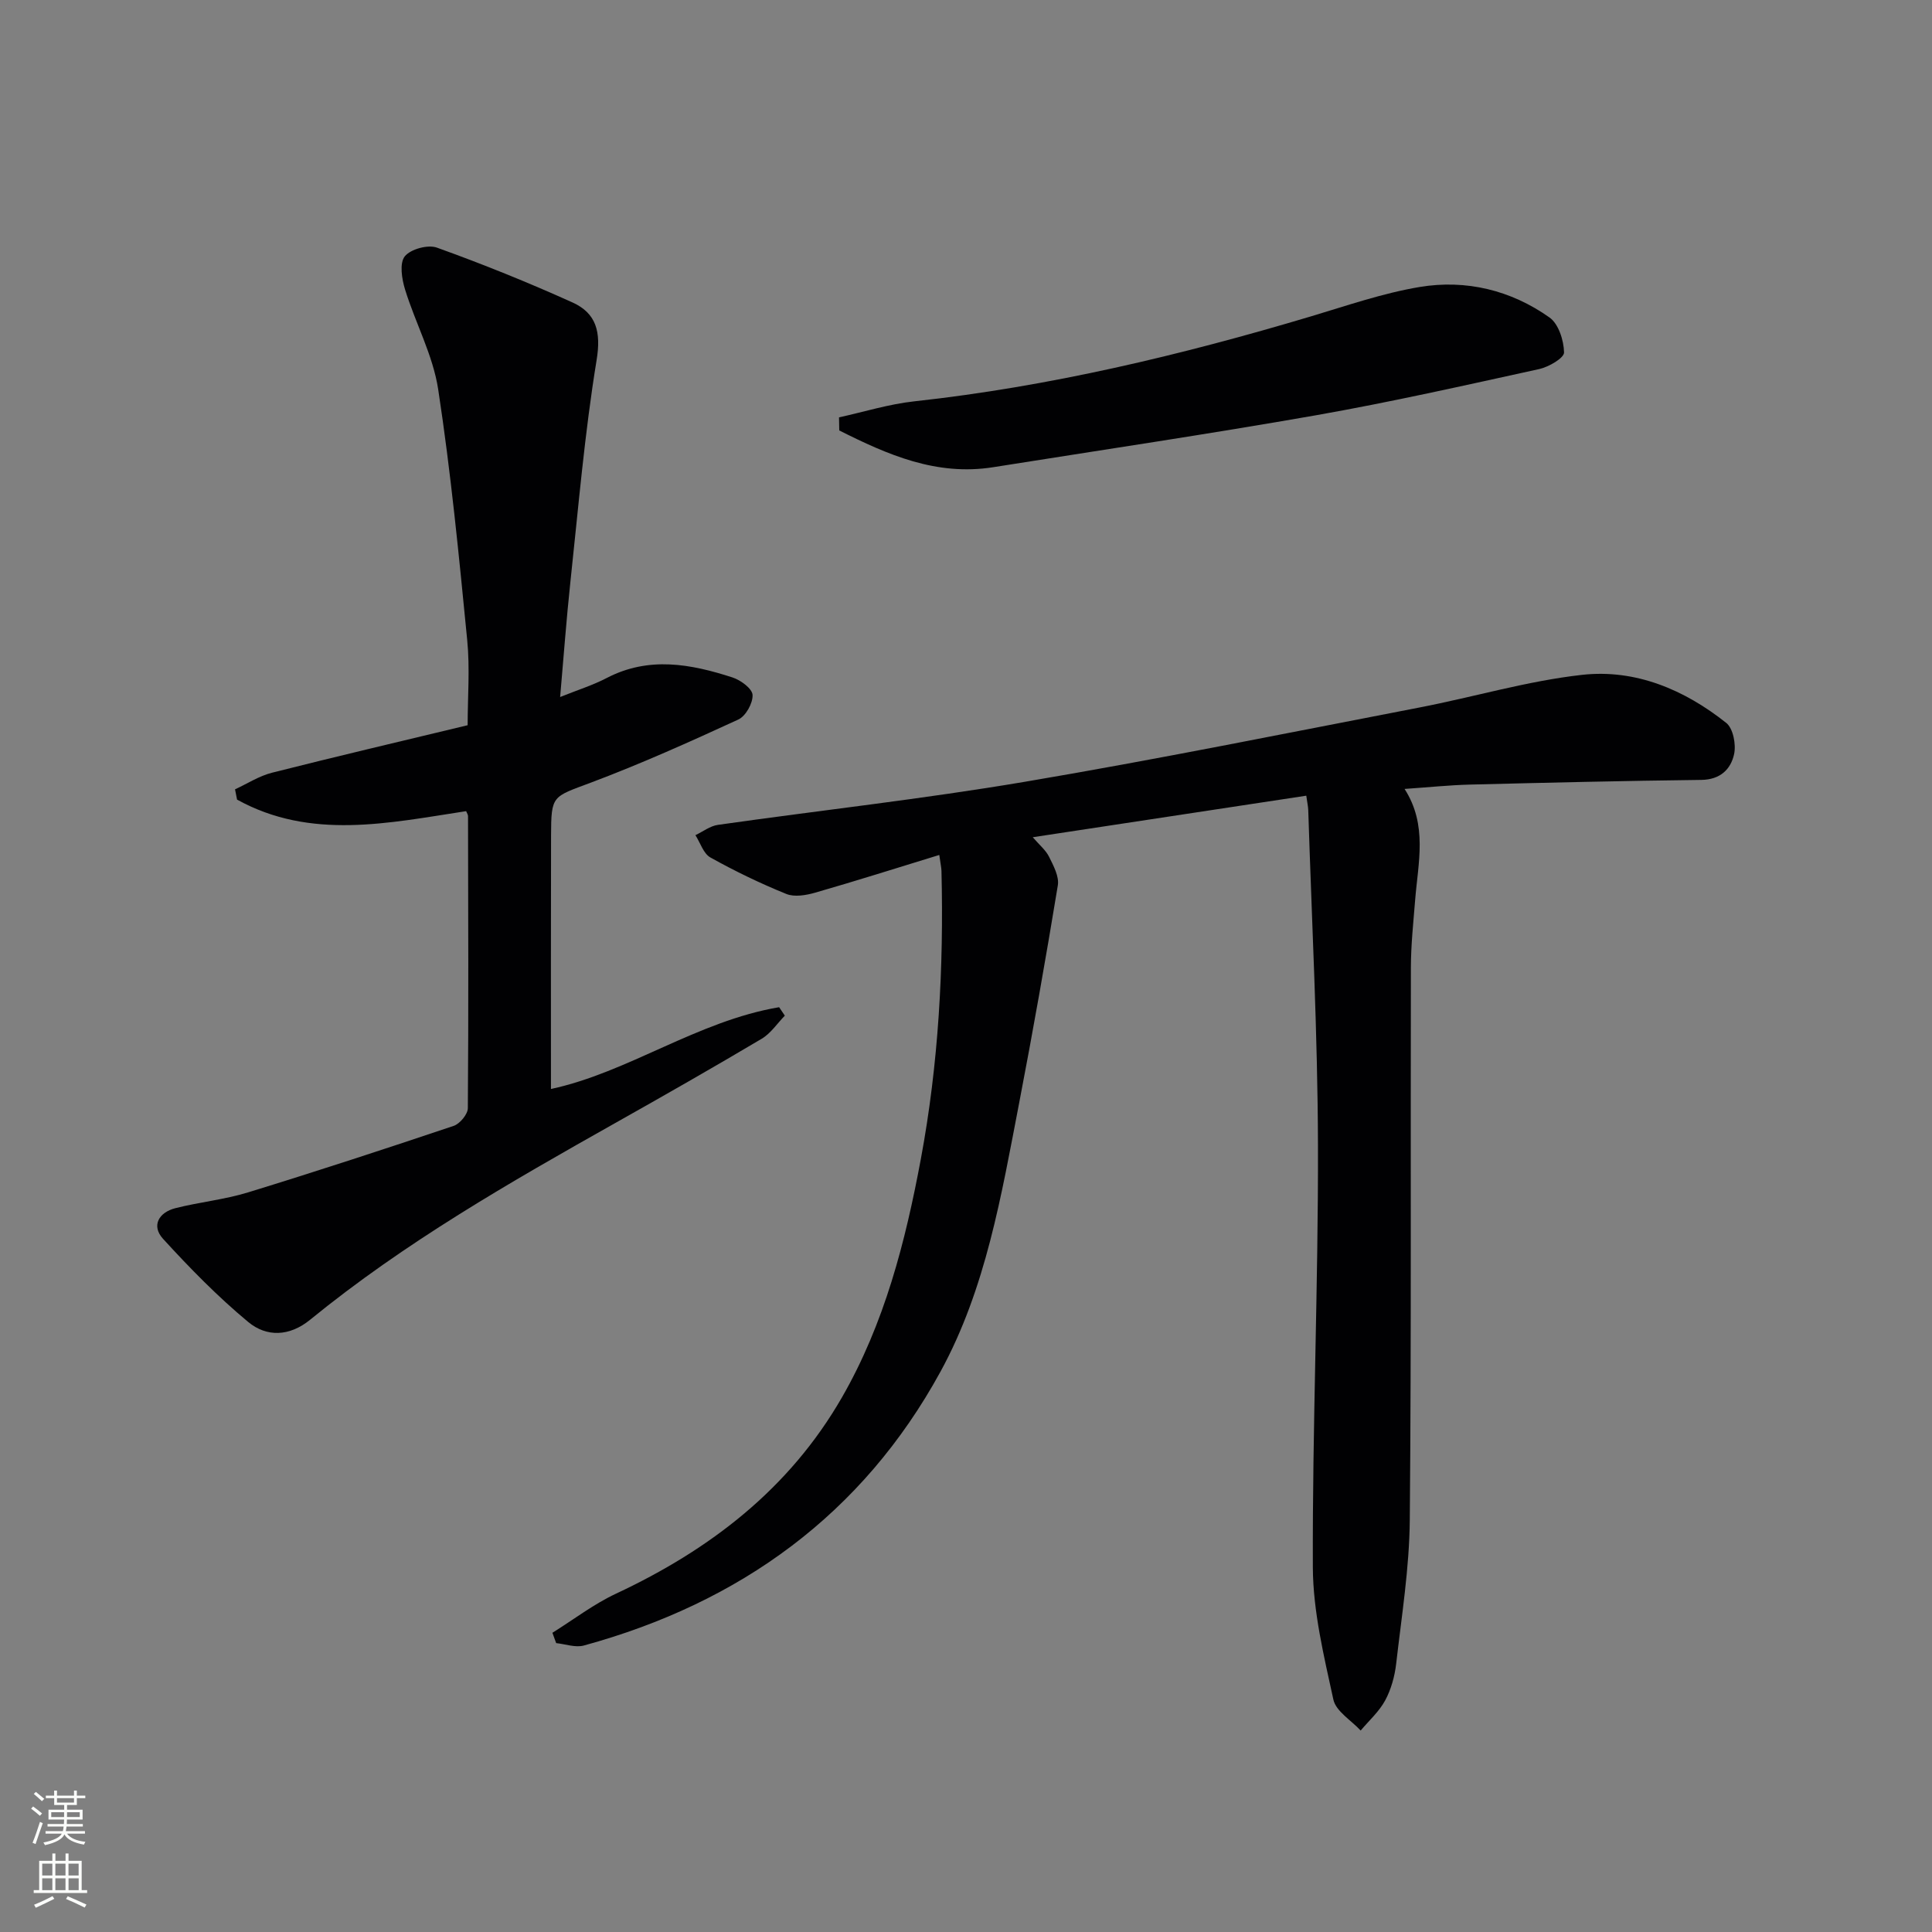 <svg enable-background="new 0 0 400 400" viewBox="0 0 400 400" xmlns="http://www.w3.org/2000/svg"><rect x="0" y="0" width="400" height="400" fill="#808080" stroke="none"/><g fill="#010103"><path d="m114.37 338.05c4.38-2.73 8.55-5.94 13.19-8.11 19.47-9.11 35.85-21.7 46.73-40.58 8.83-15.33 13.17-32.27 16.37-49.45 3.66-19.67 4.75-39.6 4.26-59.61-.02-.65-.17-1.29-.45-3.29-8.78 2.69-17.21 5.37-25.71 7.81-1.89.54-4.28.95-5.97.26-5.38-2.18-10.64-4.72-15.71-7.55-1.44-.8-2.09-3.04-3.1-4.62 1.55-.73 3.03-1.9 4.65-2.13 21.2-3.01 42.51-5.36 63.61-8.93 27.32-4.62 54.48-10.13 81.69-15.38 11.23-2.17 22.31-5.49 33.63-6.75 11.04-1.23 21.18 3.06 29.85 9.96 1.42 1.13 2.05 4.44 1.62 6.44-.68 3.16-2.88 5.3-6.78 5.35-15.98.19-31.95.57-47.92.97-4.29.11-8.57.56-13.53.9 4.82 7.49 2.8 15.29 2.19 23.01-.37 4.64-.87 9.28-.88 13.93-.09 38.15.11 76.31-.23 114.46-.09 9.92-1.69 19.85-2.82 29.74-.3 2.59-1.05 5.3-2.28 7.58-1.25 2.31-3.34 4.17-5.07 6.23-1.96-2.12-5.12-3.98-5.65-6.41-1.96-9.03-4.21-18.25-4.25-27.4-.11-29.13 1.14-58.26 1.06-87.39-.06-23.12-1.28-46.23-2.01-69.35-.03-.81-.22-1.62-.41-3-18.78 2.85-37.37 5.68-56.63 8.6 1.39 1.61 2.71 2.68 3.39 4.07.91 1.85 2.11 4.07 1.8 5.91-2.47 15.04-5.12 30.05-8 45.02-3.68 19.06-6.88 38.44-16.29 55.64-16.18 29.57-41.53 47.87-73.85 56.71-1.73.47-3.8-.3-5.72-.5-.25-.71-.52-1.43-.78-2.14z"/><path d="m115.97 144.31c3.6-1.45 6.77-2.44 9.67-3.95 8.7-4.52 17.39-2.9 26.02-.1 1.69.55 4.08 2.31 4.15 3.61.09 1.7-1.41 4.4-2.95 5.1-10.06 4.63-20.18 9.18-30.54 13.07-7.96 2.99-8.2 2.55-8.23 10.93-.05 17.46-.02 34.92-.02 52.49 15.96-3.41 30.32-14.07 47.24-16.93.39.58.79 1.17 1.18 1.75-1.58 1.62-2.91 3.67-4.8 4.79-9.99 5.93-20.09 11.69-30.22 17.39-21.9 12.33-43.7 24.81-63.25 40.77-4.3 3.51-9.03 3.62-12.82.48-6.31-5.24-12.11-11.16-17.65-17.23-2.46-2.7-.88-5.47 2.56-6.34 4.97-1.26 10.16-1.77 15.05-3.27 14.26-4.38 28.43-9.02 42.57-13.77 1.28-.43 2.92-2.4 2.93-3.66.16-20.16.08-40.31.04-60.47 0-.31-.23-.62-.39-1.03-16.03 2.45-32.18 6.04-47.43-2.39-.14-.71-.28-1.42-.42-2.13 2.55-1.17 4.99-2.77 7.67-3.44 13.31-3.37 26.69-6.51 40.49-9.83 0-5.75.49-11.75-.09-17.64-1.7-17.34-3.38-34.7-6.01-51.91-1.08-7.07-4.72-13.72-6.86-20.67-.67-2.18-1.18-5.43-.06-6.85 1.19-1.5 4.79-2.49 6.66-1.81 9.49 3.41 18.88 7.2 28.07 11.35 4.93 2.23 5.95 6.1 4.99 11.94-2.49 15.21-3.78 30.62-5.43 45.96-.83 7.74-1.39 15.48-2.12 23.79z"/><path d="m173.71 86.41c5.2-1.14 10.34-2.75 15.6-3.32 27.97-3.06 55.18-9.55 82.08-17.58 7.46-2.23 14.89-4.81 22.52-6.09 9.62-1.6 18.91.65 26.91 6.32 1.87 1.33 2.95 4.75 3 7.23.02 1.15-3.17 3.01-5.14 3.44-15.37 3.37-30.74 6.84-46.24 9.57-22.21 3.9-44.53 7.21-66.81 10.75-11.8 1.87-21.91-2.61-31.87-7.61-.02-.91-.03-1.81-.05-2.71z"/></g><path d="m6.44 374.46.42-.45c.65.47 1.27.95 1.85 1.44l-.45.49c-.65-.56-1.25-1.06-1.82-1.48m.93 7.33-.63-.26c.55-1.36 1.05-2.8 1.53-4.33.19.1.38.19.59.27-.47 1.29-.96 2.73-1.49 4.32m-.38-10.38.44-.42c.43.34 1.01.82 1.74 1.44l-.49.49c-.53-.51-1.09-1.01-1.69-1.51m2.5.35h1.72v-1.04h.59v1.04h3.52v-1.04h.59v1.04h1.75v.53h-1.75v1.42h-2.03v.97h3.22v2.03h-3.24c0 .35-.01.66-.03.93h3.32v.53h-3.37c-.03.27-.08.58-.15.94h3.96v.53h-3.71c.67.92 1.93 1.48 3.79 1.68-.13.24-.23.44-.29.59-2.13-.38-3.48-1.08-4.04-2.12-.43.97-1.77 1.72-4.03 2.23-.09-.19-.2-.37-.33-.55 2.1-.42 3.37-1.03 3.81-1.83h-3.36v-.53h3.58c.08-.29.13-.61.16-.94h-3.33v-.53h3.39c.02-.27.04-.58.04-.93h-3.23v-2.03h3.25v-.97h-2.07v-1.42h-1.73zm1.12 3.44v1h2.65c.01-.3.02-.44.01-.4v-.25-.35zm1.19-2h3.52v-.91h-3.52zm4.71 2h-2.63v.59c0 .15-.01.28-.01.4h2.64z" fill="#fbfcfa"/><path d="m13.56 383.74h.63v1.52h2.72v6.07h1.13v.6h-11.06v-.6h1.13v-6.07h2.73v-1.52h.63v1.52h2.1v-1.52zm-2.69 8.83.38.56c-1.24.63-2.53 1.25-3.85 1.85-.1-.21-.21-.42-.34-.63 1.37-.55 2.63-1.15 3.81-1.78m-2.13-4.27h2.1v-2.45h-2.1zm0 3.04h2.1v-2.46h-2.1zm2.72-3.04h2.1v-2.45h-2.1zm0 3.04h2.1v-2.46h-2.1zm6.07 3.6c-1.41-.71-2.7-1.3-3.86-1.78l.35-.56c1.45.62 2.75 1.19 3.88 1.72zm-1.25-9.09h-2.1v2.45h2.1zm-2.09 5.49h2.1v-2.46h-2.1z" fill="#fbfcfa"/></svg>